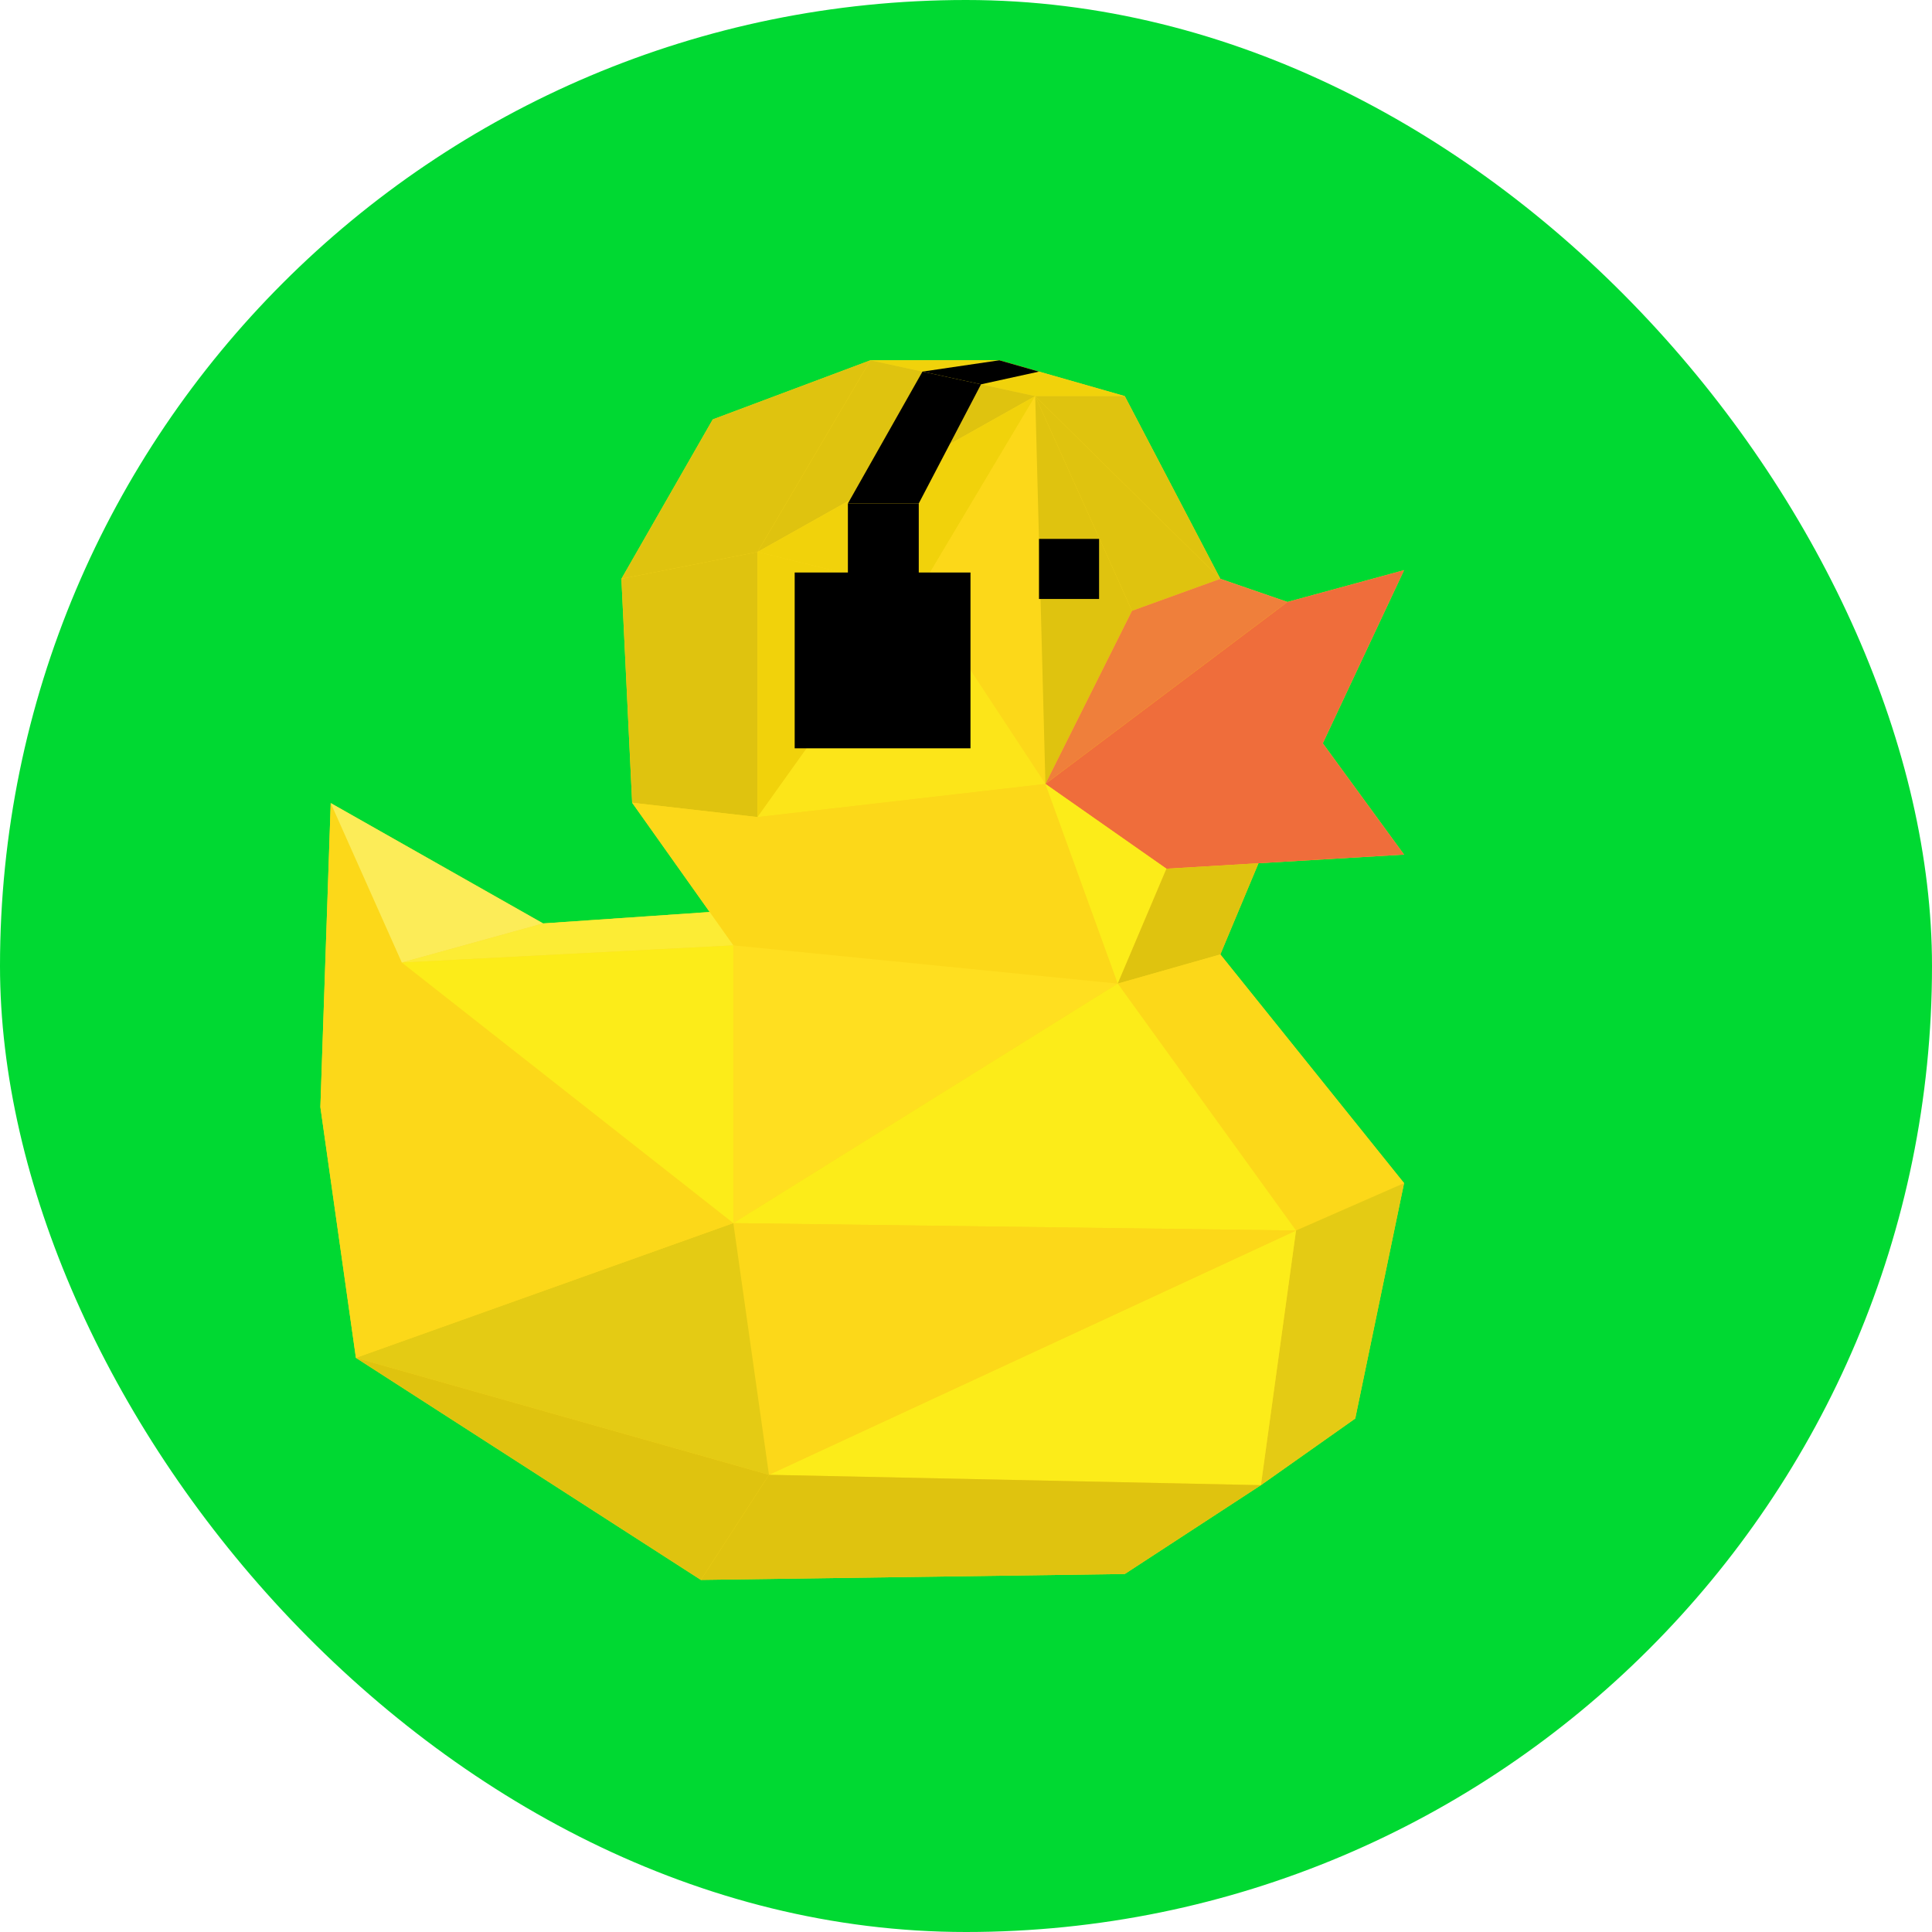 <svg id="Layer_3" data-name="Layer 3" xmlns="http://www.w3.org/2000/svg" viewBox="0 0 233.512 233.512"><defs><style>.cls-1{fill:#00d932;}.cls-2{fill:#fcd819;}.cls-3{fill:#dfc30f;}.cls-4{fill:#f1d20b;}.cls-5{fill:#fce519;}.cls-6{fill:#ef7f3b;}.cls-7{fill:#ef6d3b;}.cls-8{fill:#fcec19;}.cls-9{fill:#ffdf20;}.cls-10{fill:#e4cb14;}.cls-11{fill:#fcec35;}.cls-12{fill:#fcec58;}</style></defs><title>quacksounds-v4</title><rect class="cls-1" width="233.512" height="233.512" rx="116.756"/><polygon class="cls-2" points="85.776 110.231 76.406 97.024 75.107 69.96 86.149 50.691 105.202 43.546 120.79 43.546 135.946 47.876 147.495 69.96 155.609 72.756 169.702 68.913 159.88 89.839 169.702 103.291 152.107 104.337 147.495 115.358 169.702 143.001 163.801 171.452 152.4 179.504 135.946 190.241 84.711 190.956 43.018 164.116 38.723 133.806 39.973 97.067 65.644 111.611 85.776 110.231"/><polygon class="cls-3" points="86.149 50.691 105.202 43.546 91.562 66.712 75.107 69.96 86.149 50.691"/><polygon class="cls-4" points="105.202 43.546 120.79 43.546 135.946 47.876 125.121 47.876 105.202 43.546"/><polygon class="cls-3" points="91.562 66.712 91.562 98.756 76.406 97.024 75.107 69.96 91.562 66.712"/><polygon class="cls-4" points="91.562 98.756 111.047 71.475 91.562 66.712 91.562 98.756"/><polygon class="cls-3" points="91.562 66.712 125.121 47.876 105.202 43.546 91.562 66.712"/><polygon class="cls-4" points="91.562 66.712 111.047 71.475 125.121 47.876 91.562 66.712"/><polygon class="cls-2" points="111.047 71.475 126.356 94.75 125.121 47.876 111.047 71.475"/><polygon class="cls-3" points="125.121 47.876 136.819 73.824 126.356 94.75 125.121 47.876"/><polygon class="cls-3" points="125.121 47.876 135.946 47.876 147.495 69.96 125.121 47.876"/><polygon class="cls-3" points="136.819 73.824 147.495 69.96 125.121 47.876 136.819 73.824"/><polygon class="cls-5" points="91.562 98.756 126.356 94.75 111.047 71.475 91.562 98.756"/><polygon class="cls-6" points="147.495 69.96 155.609 72.756 126.356 94.75 136.819 73.824 147.495 69.96"/><polygon class="cls-7" points="155.609 72.756 169.702 68.913 159.88 89.839 169.702 103.291 140.983 104.999 126.356 94.75 155.609 72.756"/><polyline class="cls-2" points="76.406 97.024 77.635 98.756 88.635 114.262 135.097 118.885 126.356 94.75 91.562 98.756 76.406 97.024 91.562 98.756"/><polyline class="cls-8" points="126.356 94.75 135.097 118.885 126.356 94.75"/><polyline class="cls-8" points="140.983 104.999 135.097 118.885 126.356 94.75 140.983 104.999"/><polyline class="cls-3" points="140.983 104.999 152.107 104.337 147.495 115.358 135.097 118.885 140.983 104.999"/><polygon class="cls-9" points="88.635 114.262 88.635 147.832 135.097 118.885 88.635 114.262"/><polygon class="cls-2" points="135.097 118.885 156.644 148.727 169.702 143.001 147.495 115.358 135.097 118.885"/><polygon class="cls-8" points="135.097 118.885 88.635 147.832 156.644 148.727 135.097 118.885"/><polygon class="cls-10" points="169.702 143.001 163.801 171.452 152.4 179.504 156.644 148.727 169.702 143.001"/><polygon class="cls-8" points="156.644 148.727 92.942 178.252 152.4 179.504 156.644 148.727"/><polygon class="cls-2" points="88.635 147.832 92.942 178.252 156.644 148.727 88.635 147.832"/><polygon class="cls-10" points="92.942 178.252 43.018 164.116 88.635 147.832 92.942 178.252"/><polygon class="cls-3" points="43.018 164.116 84.711 190.956 92.942 178.252 43.018 164.116"/><polygon class="cls-3" points="84.711 190.956 135.946 190.241 152.4 179.504 92.942 178.252 84.711 190.956"/><polygon class="cls-2" points="88.635 147.832 38.723 133.806 43.018 164.116 88.635 147.832"/><polygon class="cls-2" points="88.635 147.832 48.565 116.339 38.723 133.806 88.635 147.832"/><polygon class="cls-8" points="48.565 116.339 88.635 114.262 88.635 147.832 48.565 116.339"/><polygon class="cls-11" points="48.565 116.339 65.644 111.611 85.776 110.231 88.635 114.262 48.565 116.339"/><polygon class="cls-2" points="38.723 133.806 48.565 116.339 39.973 97.067 38.723 133.806"/><polygon class="cls-12" points="39.973 97.067 65.644 111.611 48.565 116.339 39.973 97.067"/><rect x="96.05" y="69.197" width="21.249" height="21.249"/><rect x="102.482" y="60.85" width="8.565" height="8.565"/><polygon points="111.047 60.85 118.571 46.452 111.495 44.914 102.482 60.85 111.047 60.85"/><polygon points="111.495 44.914 120.79 43.546 125.579 44.914 118.571 46.452 111.495 44.914"/><rect x="125.579" y="65.133" width="7.261" height="7.261"/><path class="cls-2" d="M396.849,135.346" transform="translate(-311.074 -25.115)"/></svg>